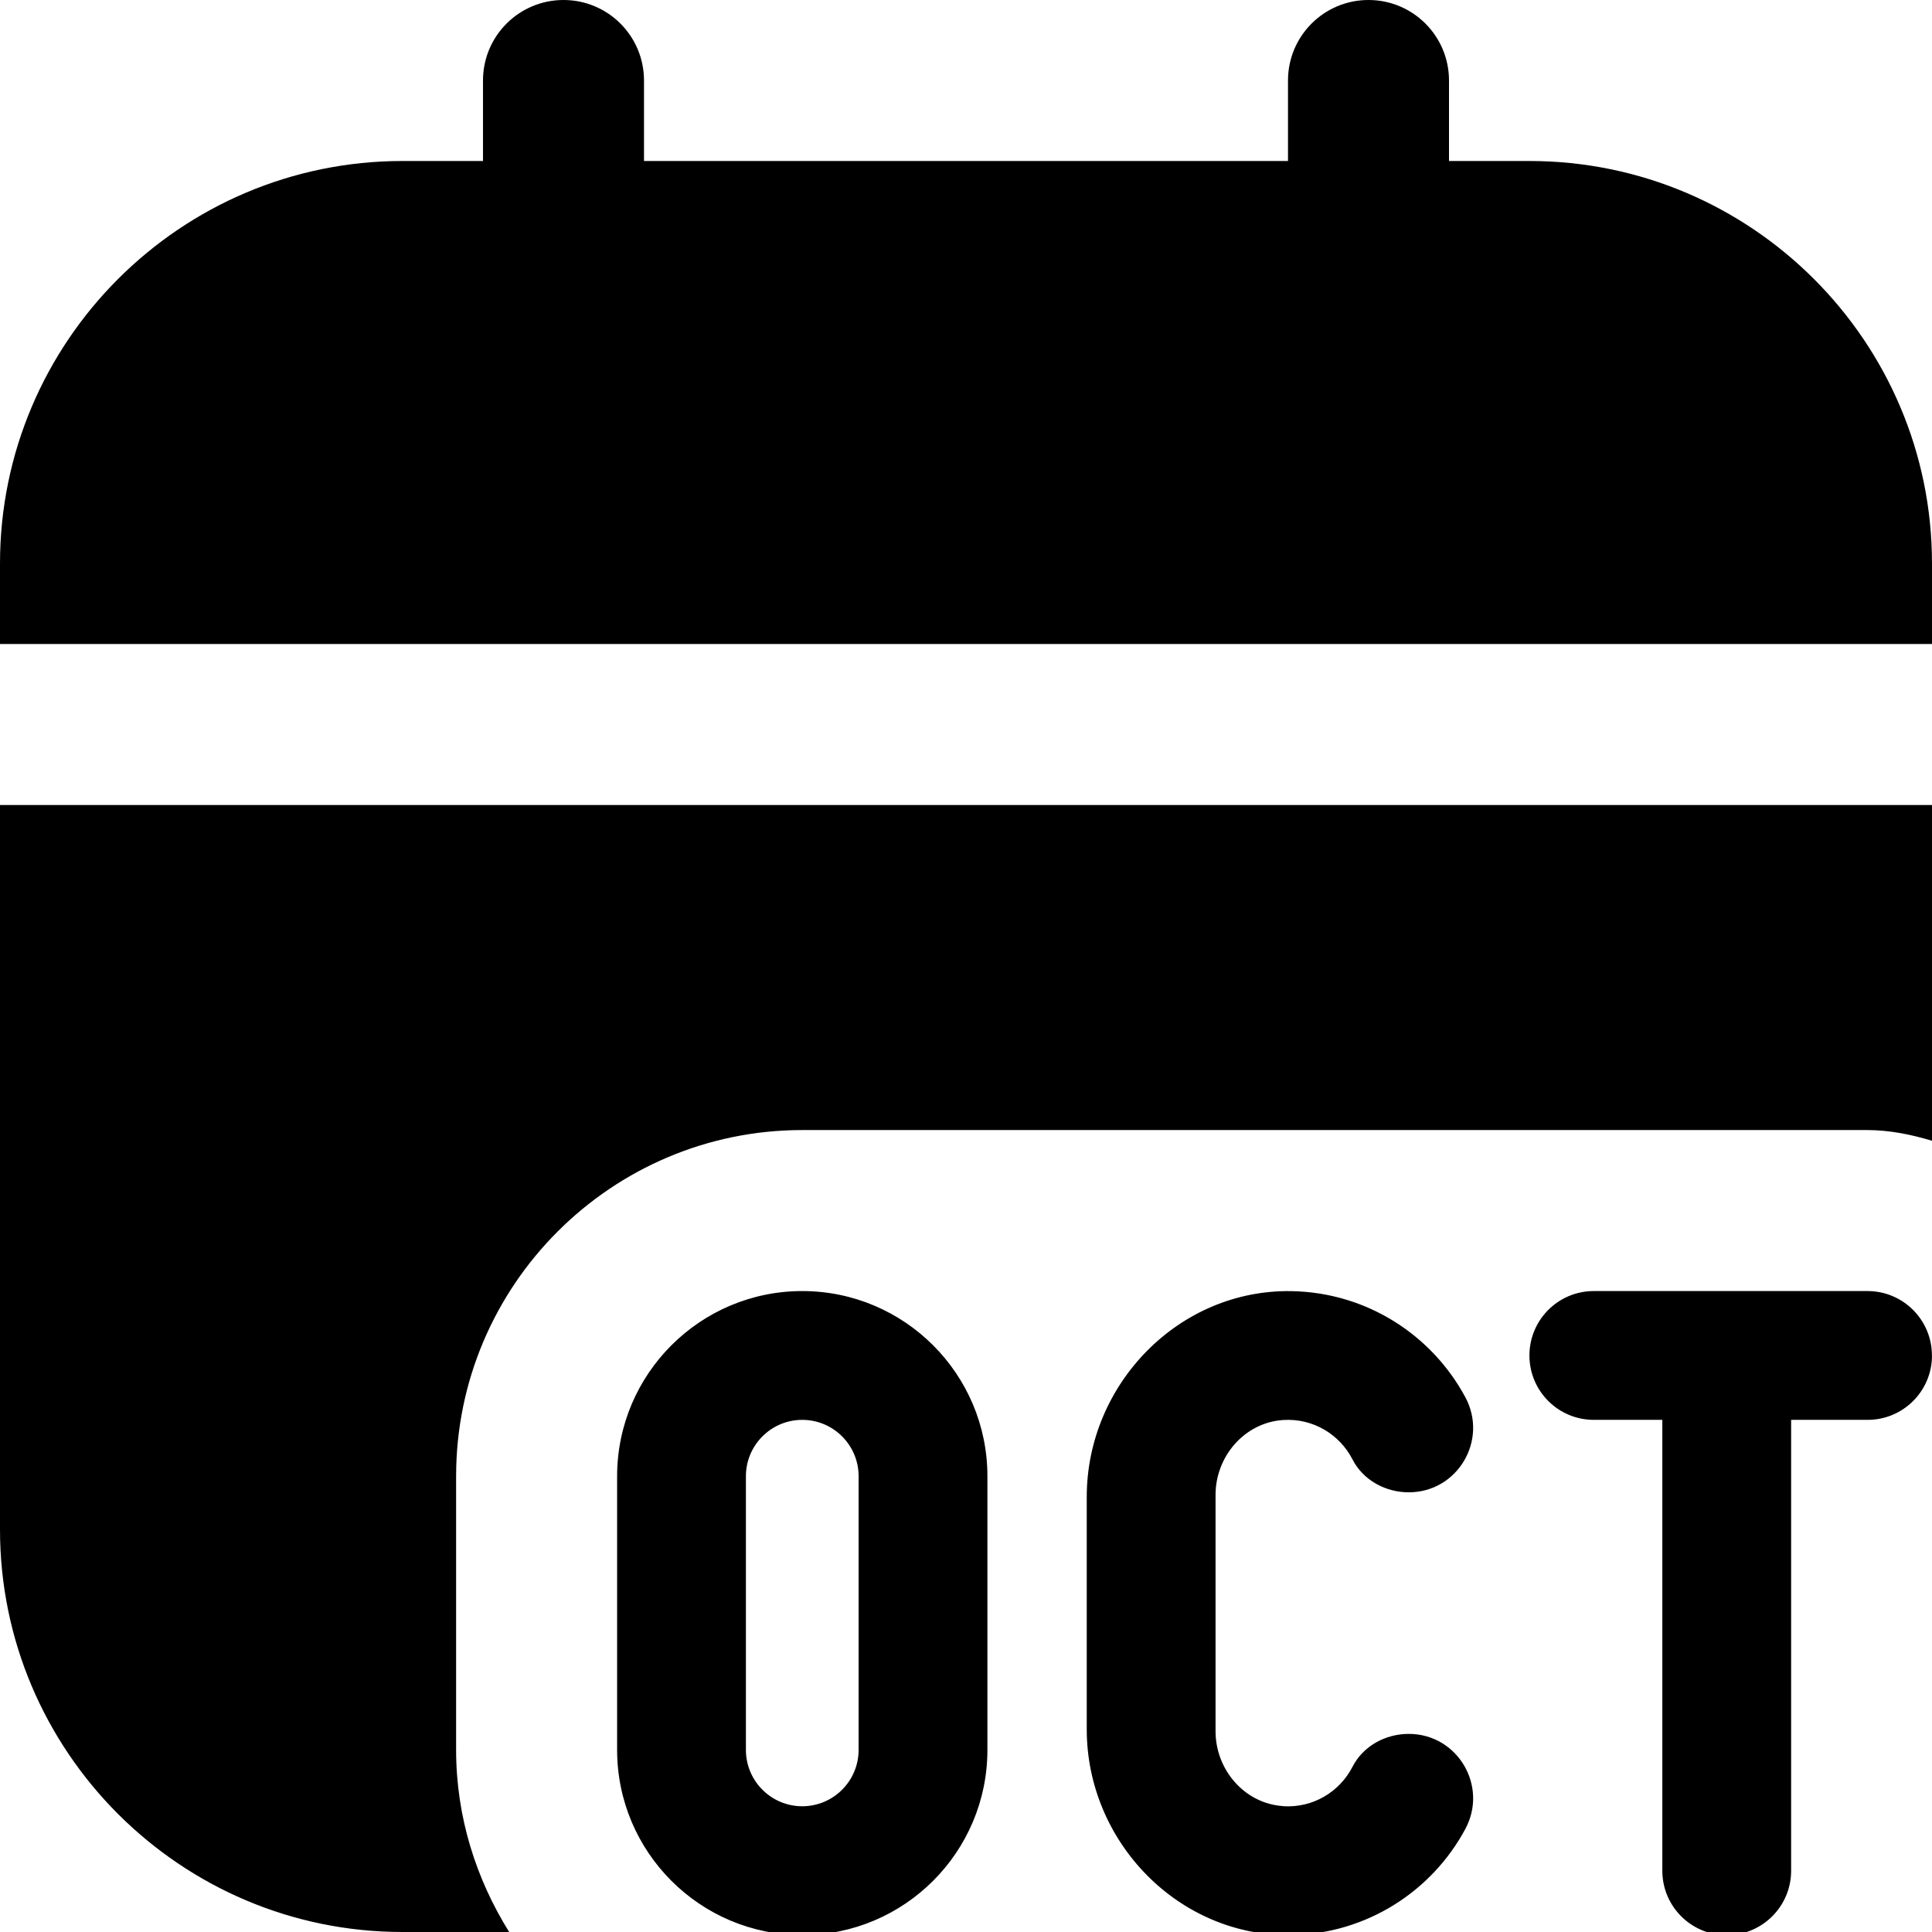 <svg id="Layer_1" viewBox="0 0 24 24" xmlns="http://www.w3.org/2000/svg" data-name="Layer 1"><path d="m24 16.838c0 .442-.358.8-.8.8h-.95v5.601c0 .442-.358.8-.8.8-.442 0-.8-.358-.8-.8v-5.601h-.851c-.442 0-.8-.358-.8-.8 0-.442.358-.8.8-.8h3.4c.442 0 .8.358.8.8zm-11.734 1.5v3.4c0 1.269-1.031 2.3-2.3 2.3s-2.3-1.031-2.3-2.3v-3.4c0-1.269 1.031-2.3 2.3-2.3s2.3 1.031 2.3 2.3zm-1.6 0c0-.386-.314-.7-.7-.7s-.7.314-.7.7v3.4c0 .386.314.7.7.7s.7-.314.7-.7zm5.272 4.098c-.478-.032-.838-.451-.838-.93v-2.936c0-.479.361-.898.838-.93.375-.025.705.181.863.489.132.258.409.409.699.409.606 0 .99-.647.703-1.181-.415-.772-1.222-1.3-2.155-1.318-1.401-.027-2.548 1.154-2.548 2.556v2.887c0 1.402 1.147 2.582 2.548 2.556.933-.018 1.741-.547 2.155-1.318.287-.534-.097-1.181-.703-1.181-.29 0-.567.151-.699.409-.158.308-.488.514-.863.489zm-15.938-3.436c0 2.757 2.243 5 5 5h1.325c-.411-.659-.659-1.43-.659-2.262v-3.4c0-2.371 1.929-4.3 4.3-4.3h13.228c.278 0 .546.055.806.133v-4.171h-24zm19-17h-1v-1c0-.553-.448-1-1-1s-1 .447-1 1v1h-8v-1c0-.553-.448-1-1-1s-1 .447-1 1v1h-1c-2.757 0-5 2.243-5 5v1h24v-1c0-2.757-2.243-5-5-5z"/></svg>